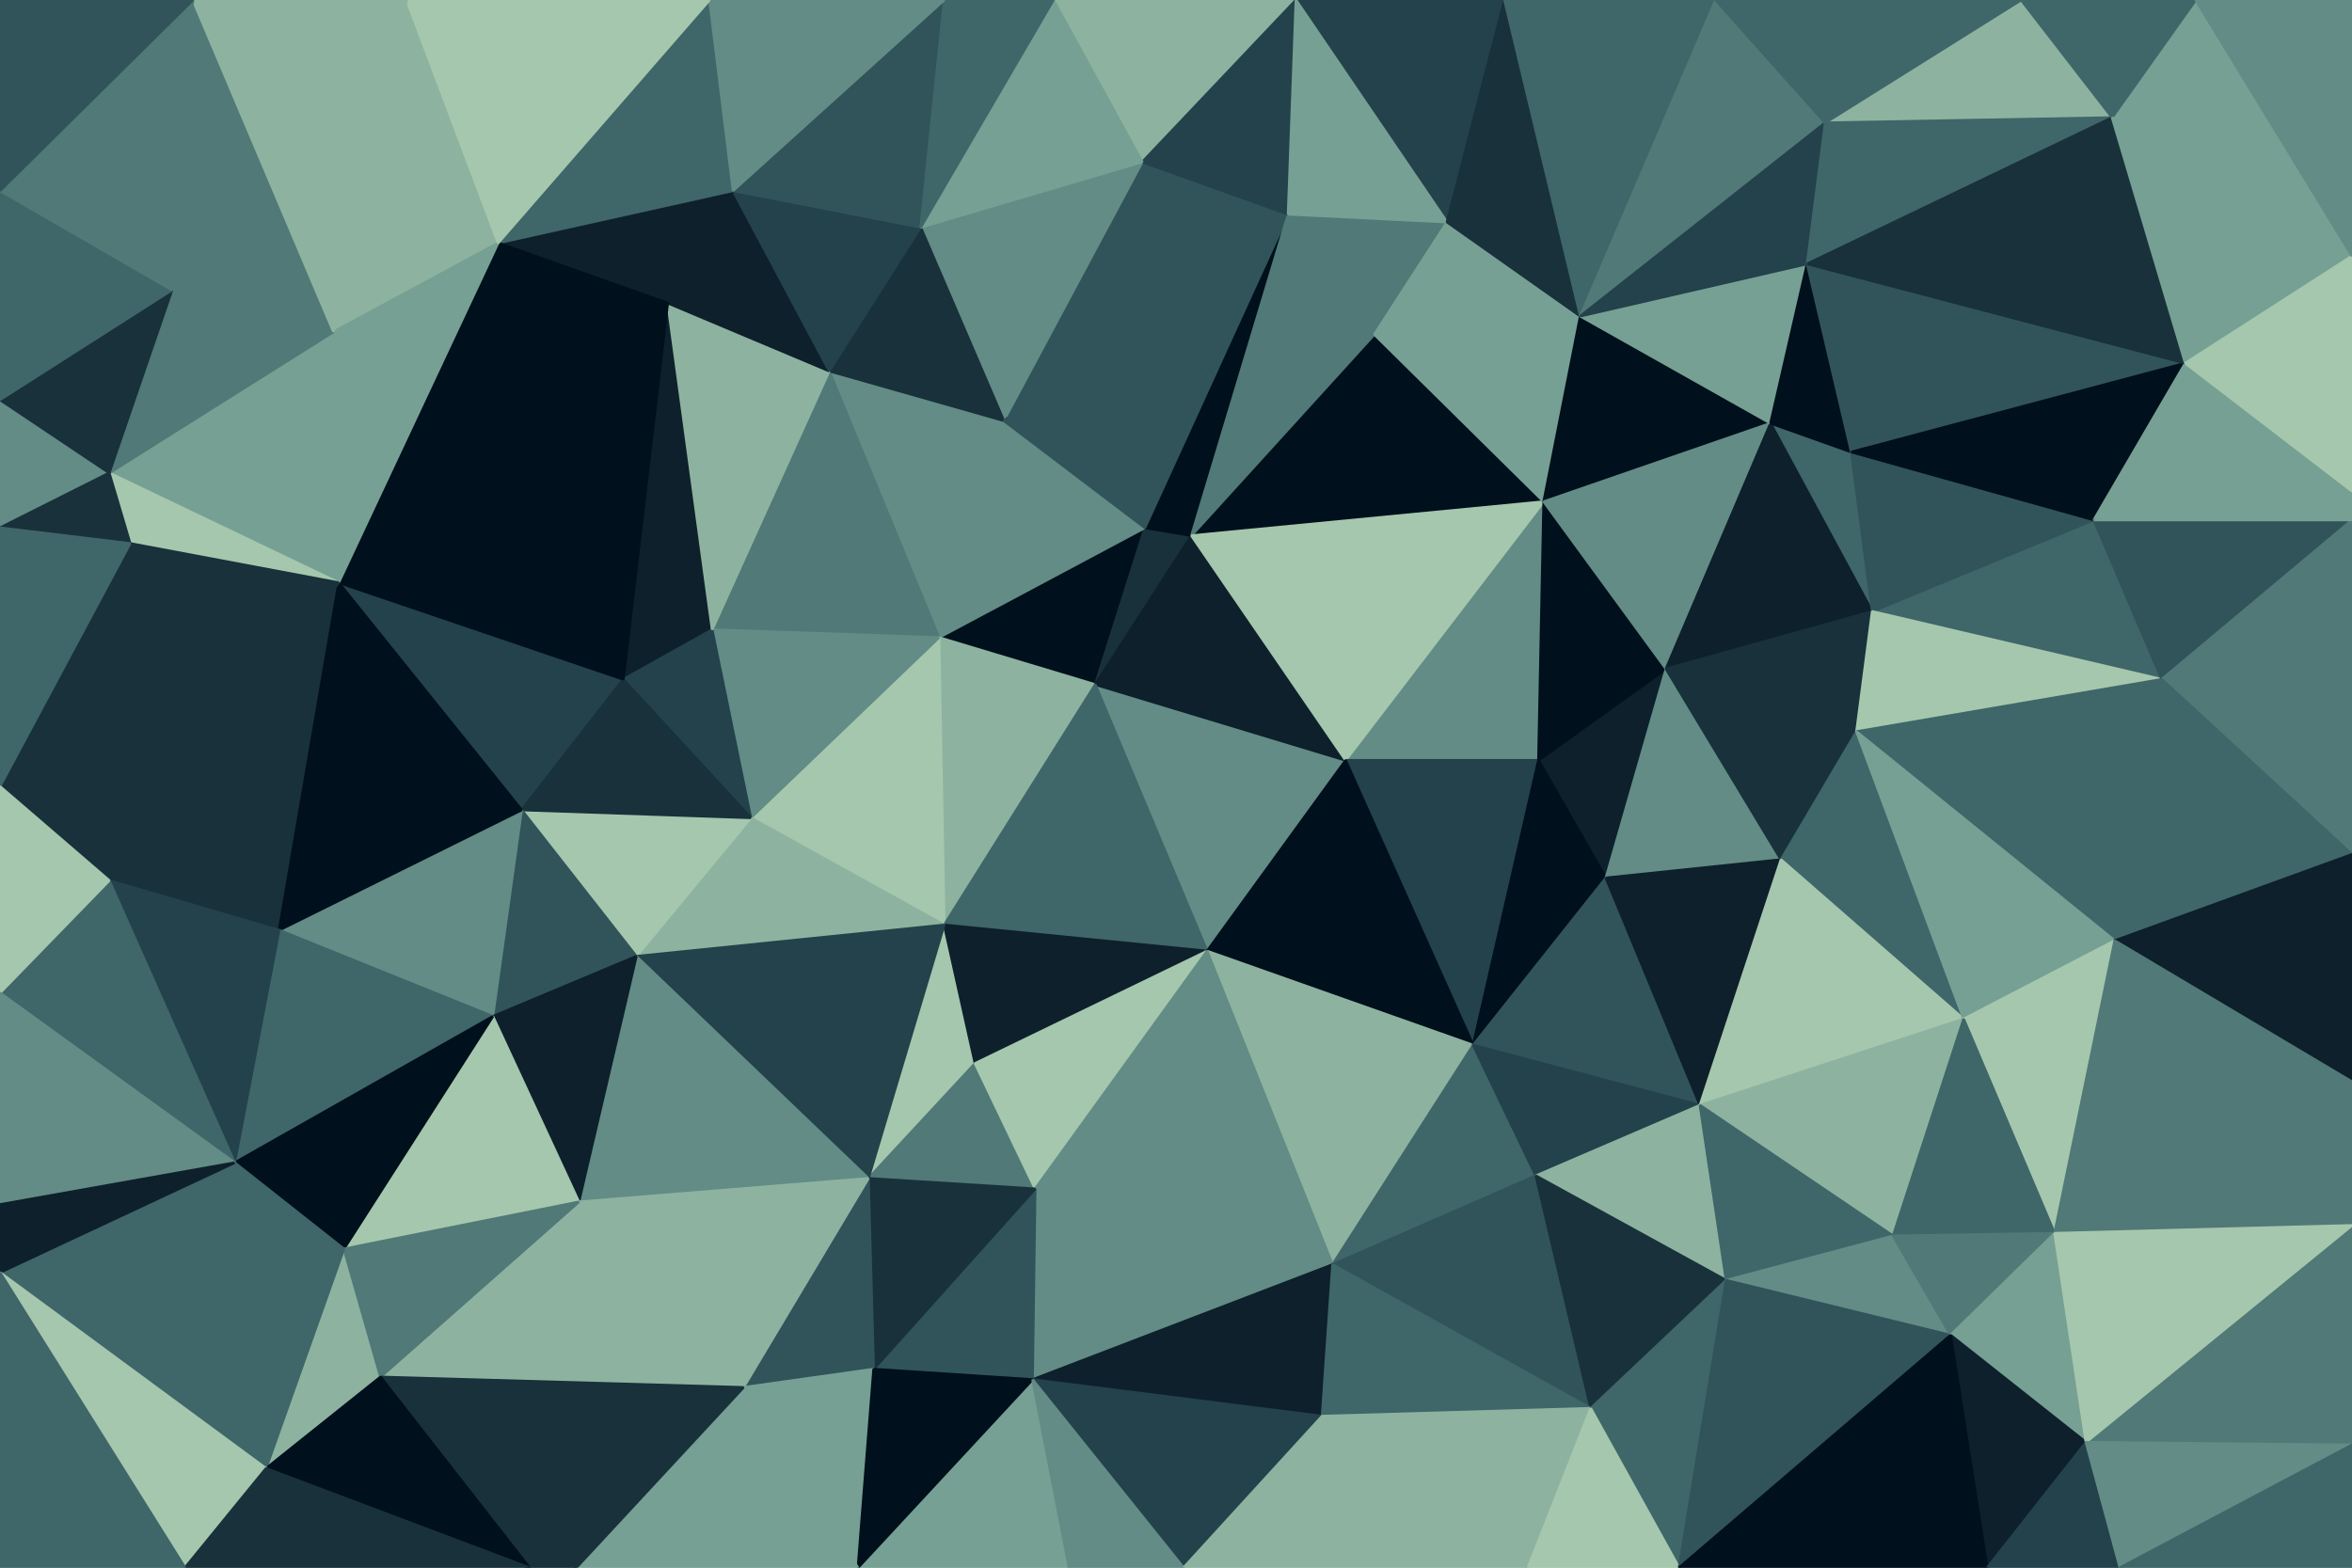 <svg id="visual" viewBox="0 0 900 600" width="900" height="600" xmlns="http://www.w3.org/2000/svg" xmlns:xlink="http://www.w3.org/1999/xlink" version="1.1"><g stroke-width="1" stroke-linejoin="bevel"><path d="M419.1 262L438.1 202L359.3 244Z" fill="#00101c" stroke="#00101c"></path><path d="M419.1 262L455.9 205L438.1 202Z" fill="#18313b" stroke="#18313b"></path><path d="M437.1 62L384.1 161L492.9 82Z" fill="#30545a" stroke="#30545a"></path><path d="M438.1 202L384.1 161L359.3 244Z" fill="#628c85" stroke="#628c85"></path><path d="M384.1 161L317.3 142L359.3 244Z" fill="#628c85" stroke="#628c85"></path><path d="M317.3 142L272.5 241L359.3 244Z" fill="#507977" stroke="#507977"></path><path d="M359.3 244L361.3 354L419.1 262Z" fill="#8db3a0" stroke="#8db3a0"></path><path d="M461.9 364L514.9 291L419.1 262Z" fill="#628c85" stroke="#628c85"></path><path d="M419.1 262L514.9 291L455.9 205Z" fill="#0d202b" stroke="#0d202b"></path><path d="M287.3 313L361.3 354L359.3 244Z" fill="#a5c7ad" stroke="#a5c7ad"></path><path d="M437.1 62L352.3 87L384.1 161Z" fill="#628c85" stroke="#628c85"></path><path d="M384.1 161L352.3 87L317.3 142Z" fill="#18313b" stroke="#18313b"></path><path d="M272.5 241L287.3 313L359.3 244Z" fill="#628c85" stroke="#628c85"></path><path d="M361.3 354L461.9 364L419.1 262Z" fill="#3f6669" stroke="#3f6669"></path><path d="M590.7 192L525.9 128L455.9 205Z" fill="#00101c" stroke="#00101c"></path><path d="M455.9 205L492.9 82L438.1 202Z" fill="#00101c" stroke="#00101c"></path><path d="M255.5 116L238.5 260L272.5 241Z" fill="#0d202b" stroke="#0d202b"></path><path d="M272.5 241L238.5 260L287.3 313Z" fill="#23424b" stroke="#23424b"></path><path d="M255.5 116L272.5 241L317.3 142Z" fill="#8db3a0" stroke="#8db3a0"></path><path d="M492.9 82L384.1 161L438.1 202Z" fill="#30545a" stroke="#30545a"></path><path d="M525.9 128L492.9 82L455.9 205Z" fill="#507977" stroke="#507977"></path><path d="M280.5 73L255.5 116L317.3 142Z" fill="#0d202b" stroke="#0d202b"></path><path d="M332.3 451L373.1 407L361.3 354Z" fill="#a5c7ad" stroke="#a5c7ad"></path><path d="M361.3 354L373.1 407L461.9 364Z" fill="#0d202b" stroke="#0d202b"></path><path d="M243.5 366L361.3 354L287.3 313Z" fill="#8db3a0" stroke="#8db3a0"></path><path d="M352.3 87L280.5 73L317.3 142Z" fill="#23424b" stroke="#23424b"></path><path d="M361.3 0L280.5 73L352.3 87Z" fill="#30545a" stroke="#30545a"></path><path d="M588.7 291L590.7 192L514.9 291Z" fill="#628c85" stroke="#628c85"></path><path d="M514.9 291L590.7 192L455.9 205Z" fill="#a5c7ad" stroke="#a5c7ad"></path><path d="M525.9 128L553.7 85L492.9 82Z" fill="#507977" stroke="#507977"></path><path d="M563.7 400L588.7 291L514.9 291Z" fill="#23424b" stroke="#23424b"></path><path d="M604.7 121L553.7 85L525.9 128Z" fill="#76a093" stroke="#76a093"></path><path d="M495.9 0L403.1 0L437.1 62Z" fill="#8db3a0" stroke="#8db3a0"></path><path d="M199.6 310L243.5 366L287.3 313Z" fill="#a5c7ad" stroke="#a5c7ad"></path><path d="M129.6 223L199.6 310L238.5 260Z" fill="#23424b" stroke="#23424b"></path><path d="M238.5 260L199.6 310L287.3 313Z" fill="#18313b" stroke="#18313b"></path><path d="M495.9 0L437.1 62L492.9 82Z" fill="#23424b" stroke="#23424b"></path><path d="M437.1 62L403.1 0L352.3 87Z" fill="#76a093" stroke="#76a093"></path><path d="M403.1 0L361.3 0L352.3 87Z" fill="#3f6669" stroke="#3f6669"></path><path d="M590.7 192L604.7 121L525.9 128Z" fill="#76a093" stroke="#76a093"></path><path d="M677.5 162L604.7 121L590.7 192Z" fill="#00101c" stroke="#00101c"></path><path d="M332.3 451L396.1 455L373.1 407Z" fill="#507977" stroke="#507977"></path><path d="M373.1 407L396.1 455L461.9 364Z" fill="#a5c7ad" stroke="#a5c7ad"></path><path d="M461.9 364L563.7 400L514.9 291Z" fill="#00101c" stroke="#00101c"></path><path d="M243.5 366L332.3 451L361.3 354Z" fill="#23424b" stroke="#23424b"></path><path d="M614.5 336L637.5 256L588.7 291Z" fill="#0d202b" stroke="#0d202b"></path><path d="M588.7 291L637.5 256L590.7 192Z" fill="#00101c" stroke="#00101c"></path><path d="M509.9 484L563.7 400L461.9 364Z" fill="#8db3a0" stroke="#8db3a0"></path><path d="M575.7 0L495.9 0L553.7 85Z" fill="#23424b" stroke="#23424b"></path><path d="M553.7 85L495.9 0L492.9 82Z" fill="#76a093" stroke="#76a093"></path><path d="M563.7 400L614.5 336L588.7 291Z" fill="#00101c" stroke="#00101c"></path><path d="M280.5 73L190.6 93L255.5 116Z" fill="#0d202b" stroke="#0d202b"></path><path d="M255.5 116L129.6 223L238.5 260Z" fill="#00101c" stroke="#00101c"></path><path d="M271.5 0L190.6 93L280.5 73Z" fill="#3f6669" stroke="#3f6669"></path><path d="M361.3 0L271.5 0L280.5 73Z" fill="#628c85" stroke="#628c85"></path><path d="M199.6 310L188.6 389L243.5 366Z" fill="#30545a" stroke="#30545a"></path><path d="M243.5 366L221.5 460L332.3 451Z" fill="#628c85" stroke="#628c85"></path><path d="M106.8 356L188.6 389L199.6 310Z" fill="#628c85" stroke="#628c85"></path><path d="M190.6 93L129.6 223L255.5 116Z" fill="#00101c" stroke="#00101c"></path><path d="M395.1 528L509.9 484L396.1 455Z" fill="#628c85" stroke="#628c85"></path><path d="M396.1 455L509.9 484L461.9 364Z" fill="#628c85" stroke="#628c85"></path><path d="M563.7 400L650.5 423L614.5 336Z" fill="#30545a" stroke="#30545a"></path><path d="M604.7 121L575.7 0L553.7 85Z" fill="#18313b" stroke="#18313b"></path><path d="M656.5 0L575.7 0L604.7 121Z" fill="#3f6669" stroke="#3f6669"></path><path d="M708.4 173L677.5 162L716.4 234Z" fill="#3f6669" stroke="#3f6669"></path><path d="M637.5 256L677.5 162L590.7 192Z" fill="#628c85" stroke="#628c85"></path><path d="M155.6 0L127.6 127L190.6 93Z" fill="#8db3a0" stroke="#8db3a0"></path><path d="M190.6 93L127.6 127L129.6 223Z" fill="#76a093" stroke="#76a093"></path><path d="M509.9 484L587.7 450L563.7 400Z" fill="#3f6669" stroke="#3f6669"></path><path d="M614.5 336L681.5 329L637.5 256Z" fill="#628c85" stroke="#628c85"></path><path d="M188.6 389L221.5 460L243.5 366Z" fill="#0d202b" stroke="#0d202b"></path><path d="M334.3 524L395.1 528L396.1 455Z" fill="#30545a" stroke="#30545a"></path><path d="M650.5 423L681.5 329L614.5 336Z" fill="#0d202b" stroke="#0d202b"></path><path d="M334.3 524L396.1 455L332.3 451Z" fill="#18313b" stroke="#18313b"></path><path d="M284.5 531L334.3 524L332.3 451Z" fill="#30545a" stroke="#30545a"></path><path d="M716.4 234L677.5 162L637.5 256Z" fill="#0d202b" stroke="#0d202b"></path><path d="M677.5 162L691.5 101L604.7 121Z" fill="#76a093" stroke="#76a093"></path><path d="M681.5 329L710.4 280L637.5 256Z" fill="#18313b" stroke="#18313b"></path><path d="M708.4 173L691.5 101L677.5 162Z" fill="#00101c" stroke="#00101c"></path><path d="M710.4 280L716.4 234L637.5 256Z" fill="#18313b" stroke="#18313b"></path><path d="M41.8 337L106.8 356L129.6 223Z" fill="#18313b" stroke="#18313b"></path><path d="M129.6 223L106.8 356L199.6 310Z" fill="#00101c" stroke="#00101c"></path><path d="M188.6 389L131.6 478L221.5 460Z" fill="#a5c7ad" stroke="#a5c7ad"></path><path d="M587.7 450L650.5 423L563.7 400Z" fill="#23424b" stroke="#23424b"></path><path d="M681.5 329L751.4 390L710.4 280Z" fill="#3f6669" stroke="#3f6669"></path><path d="M660.5 490L650.5 423L587.7 450Z" fill="#8db3a0" stroke="#8db3a0"></path><path d="M221.5 460L284.5 531L332.3 451Z" fill="#8db3a0" stroke="#8db3a0"></path><path d="M328.3 600L409.1 600L395.1 528Z" fill="#76a093" stroke="#76a093"></path><path d="M145.6 527L284.5 531L221.5 460Z" fill="#8db3a0" stroke="#8db3a0"></path><path d="M271.5 0L155.6 0L190.6 93Z" fill="#a5c7ad" stroke="#a5c7ad"></path><path d="M395.1 528L505.9 542L509.9 484Z" fill="#0d202b" stroke="#0d202b"></path><path d="M509.9 484L608.7 539L587.7 450Z" fill="#30545a" stroke="#30545a"></path><path d="M452.9 600L505.9 542L395.1 528Z" fill="#23424b" stroke="#23424b"></path><path d="M698.4 47L656.5 0L604.7 121Z" fill="#507977" stroke="#507977"></path><path d="M773.4 0L698.4 47L808.2 45Z" fill="#8db3a0" stroke="#8db3a0"></path><path d="M691.5 101L698.4 47L604.7 121Z" fill="#23424b" stroke="#23424b"></path><path d="M836.2 139L691.5 101L708.4 173Z" fill="#30545a" stroke="#30545a"></path><path d="M41.8 181L129.6 223L127.6 127Z" fill="#76a093" stroke="#76a093"></path><path d="M41.8 181L49.8 208L129.6 223Z" fill="#a5c7ad" stroke="#a5c7ad"></path><path d="M73.8 0L65.8 111L127.6 127Z" fill="#507977" stroke="#507977"></path><path d="M65.8 111L41.8 181L127.6 127Z" fill="#507977" stroke="#507977"></path><path d="M89.8 445L188.6 389L106.8 356Z" fill="#3f6669" stroke="#3f6669"></path><path d="M89.8 445L131.6 478L188.6 389Z" fill="#00101c" stroke="#00101c"></path><path d="M0 301L41.8 337L49.8 208Z" fill="#18313b" stroke="#18313b"></path><path d="M49.8 208L41.8 337L129.6 223Z" fill="#18313b" stroke="#18313b"></path><path d="M608.7 539L660.5 490L587.7 450Z" fill="#18313b" stroke="#18313b"></path><path d="M650.5 423L751.4 390L681.5 329Z" fill="#a5c7ad" stroke="#a5c7ad"></path><path d="M328.3 600L334.3 524L284.5 531Z" fill="#76a093" stroke="#76a093"></path><path d="M328.3 600L395.1 528L334.3 524Z" fill="#00101c" stroke="#00101c"></path><path d="M505.9 542L608.7 539L509.9 484Z" fill="#3f6669" stroke="#3f6669"></path><path d="M584.7 600L608.7 539L505.9 542Z" fill="#8db3a0" stroke="#8db3a0"></path><path d="M41.8 337L89.8 445L106.8 356Z" fill="#23424b" stroke="#23424b"></path><path d="M409.1 600L452.9 600L395.1 528Z" fill="#628c85" stroke="#628c85"></path><path d="M220.5 600L328.3 600L284.5 531Z" fill="#76a093" stroke="#76a093"></path><path d="M724.4 473L751.4 390L650.5 423Z" fill="#8db3a0" stroke="#8db3a0"></path><path d="M827.2 260L801.2 199L716.4 234Z" fill="#3f6669" stroke="#3f6669"></path><path d="M716.4 234L801.2 199L708.4 173Z" fill="#30545a" stroke="#30545a"></path><path d="M155.6 0L73.8 0L127.6 127Z" fill="#8db3a0" stroke="#8db3a0"></path><path d="M0 153L0 202L41.8 181Z" fill="#628c85" stroke="#628c85"></path><path d="M101.8 562L145.6 527L131.6 478Z" fill="#8db3a0" stroke="#8db3a0"></path><path d="M131.6 478L145.6 527L221.5 460Z" fill="#507977" stroke="#507977"></path><path d="M0 153L41.8 181L65.8 111Z" fill="#18313b" stroke="#18313b"></path><path d="M41.8 181L0 202L49.8 208Z" fill="#18313b" stroke="#18313b"></path><path d="M827.2 260L716.4 234L710.4 280Z" fill="#a5c7ad" stroke="#a5c7ad"></path><path d="M0 73L0 153L65.8 111Z" fill="#3f6669" stroke="#3f6669"></path><path d="M0 202L0 301L49.8 208Z" fill="#3f6669" stroke="#3f6669"></path><path d="M41.8 337L0 380L89.8 445Z" fill="#3f6669" stroke="#3f6669"></path><path d="M660.5 490L724.4 473L650.5 423Z" fill="#3f6669" stroke="#3f6669"></path><path d="M746.4 511L724.4 473L660.5 490Z" fill="#628c85" stroke="#628c85"></path><path d="M145.6 527L220.5 600L284.5 531Z" fill="#18313b" stroke="#18313b"></path><path d="M452.9 600L584.7 600L505.9 542Z" fill="#8db3a0" stroke="#8db3a0"></path><path d="M608.7 539L642.5 600L660.5 490Z" fill="#3f6669" stroke="#3f6669"></path><path d="M145.6 527L202.6 600L220.5 600Z" fill="#18313b" stroke="#18313b"></path><path d="M73.8 0L0 73L65.8 111Z" fill="#507977" stroke="#507977"></path><path d="M0 301L0 380L41.8 337Z" fill="#a5c7ad" stroke="#a5c7ad"></path><path d="M89.8 445L101.8 562L131.6 478Z" fill="#3f6669" stroke="#3f6669"></path><path d="M145.6 527L101.8 562L202.6 600Z" fill="#00101c" stroke="#00101c"></path><path d="M809.2 360L827.2 260L710.4 280Z" fill="#3f6669" stroke="#3f6669"></path><path d="M809.2 360L710.4 280L751.4 390Z" fill="#76a093" stroke="#76a093"></path><path d="M786.2 472L809.2 360L751.4 390Z" fill="#a5c7ad" stroke="#a5c7ad"></path><path d="M808.2 45L698.4 47L691.5 101Z" fill="#3f6669" stroke="#3f6669"></path><path d="M698.4 47L773.4 0L656.5 0Z" fill="#3f6669" stroke="#3f6669"></path><path d="M836.2 139L708.4 173L801.2 199Z" fill="#00101c" stroke="#00101c"></path><path d="M900 188L836.2 139L801.2 199Z" fill="#76a093" stroke="#76a093"></path><path d="M836.2 139L808.2 45L691.5 101Z" fill="#18313b" stroke="#18313b"></path><path d="M584.7 600L642.5 600L608.7 539Z" fill="#a5c7ad" stroke="#a5c7ad"></path><path d="M724.4 473L786.2 472L751.4 390Z" fill="#3f6669" stroke="#3f6669"></path><path d="M0 487L101.8 562L89.8 445Z" fill="#3f6669" stroke="#3f6669"></path><path d="M642.5 600L746.4 511L660.5 490Z" fill="#30545a" stroke="#30545a"></path><path d="M73.8 0L0 0L0 73Z" fill="#30545a" stroke="#30545a"></path><path d="M746.4 511L786.2 472L724.4 473Z" fill="#507977" stroke="#507977"></path><path d="M0 380L0 461L89.8 445Z" fill="#628c85" stroke="#628c85"></path><path d="M0 461L0 487L89.8 445Z" fill="#0d202b" stroke="#0d202b"></path><path d="M900 98L840.2 0L808.2 45Z" fill="#76a093" stroke="#76a093"></path><path d="M808.2 45L840.2 0L773.4 0Z" fill="#3f6669" stroke="#3f6669"></path><path d="M0 487L70.8 600L101.8 562Z" fill="#a5c7ad" stroke="#a5c7ad"></path><path d="M101.8 562L70.8 600L202.6 600Z" fill="#18313b" stroke="#18313b"></path><path d="M827.2 260L900 199L801.2 199Z" fill="#30545a" stroke="#30545a"></path><path d="M836.2 139L900 98L808.2 45Z" fill="#76a093" stroke="#76a093"></path><path d="M900 327L900 199L827.2 260Z" fill="#507977" stroke="#507977"></path><path d="M900 327L827.2 260L809.2 360Z" fill="#3f6669" stroke="#3f6669"></path><path d="M900 199L900 188L801.2 199Z" fill="#76a093" stroke="#76a093"></path><path d="M900 414L900 327L809.2 360Z" fill="#0d202b" stroke="#0d202b"></path><path d="M900 188L900 98L836.2 139Z" fill="#a5c7ad" stroke="#a5c7ad"></path><path d="M746.4 511L798.2 552L786.2 472Z" fill="#76a093" stroke="#76a093"></path><path d="M786.2 472L900 414L809.2 360Z" fill="#507977" stroke="#507977"></path><path d="M760.4 600L798.2 552L746.4 511Z" fill="#0d202b" stroke="#0d202b"></path><path d="M642.5 600L760.4 600L746.4 511Z" fill="#00101c" stroke="#00101c"></path><path d="M900 469L900 414L786.2 472Z" fill="#507977" stroke="#507977"></path><path d="M900 98L900 0L840.2 0Z" fill="#628c85" stroke="#628c85"></path><path d="M0 487L0 600L70.8 600Z" fill="#3f6669" stroke="#3f6669"></path><path d="M900 553L900 469L798.2 552Z" fill="#507977" stroke="#507977"></path><path d="M798.2 552L900 469L786.2 472Z" fill="#a5c7ad" stroke="#a5c7ad"></path><path d="M760.4 600L811.2 600L798.2 552Z" fill="#23424b" stroke="#23424b"></path><path d="M811.2 600L900 553L798.2 552Z" fill="#628c85" stroke="#628c85"></path><path d="M811.2 600L900 600L900 553Z" fill="#3f6669" stroke="#3f6669"></path></g></svg>